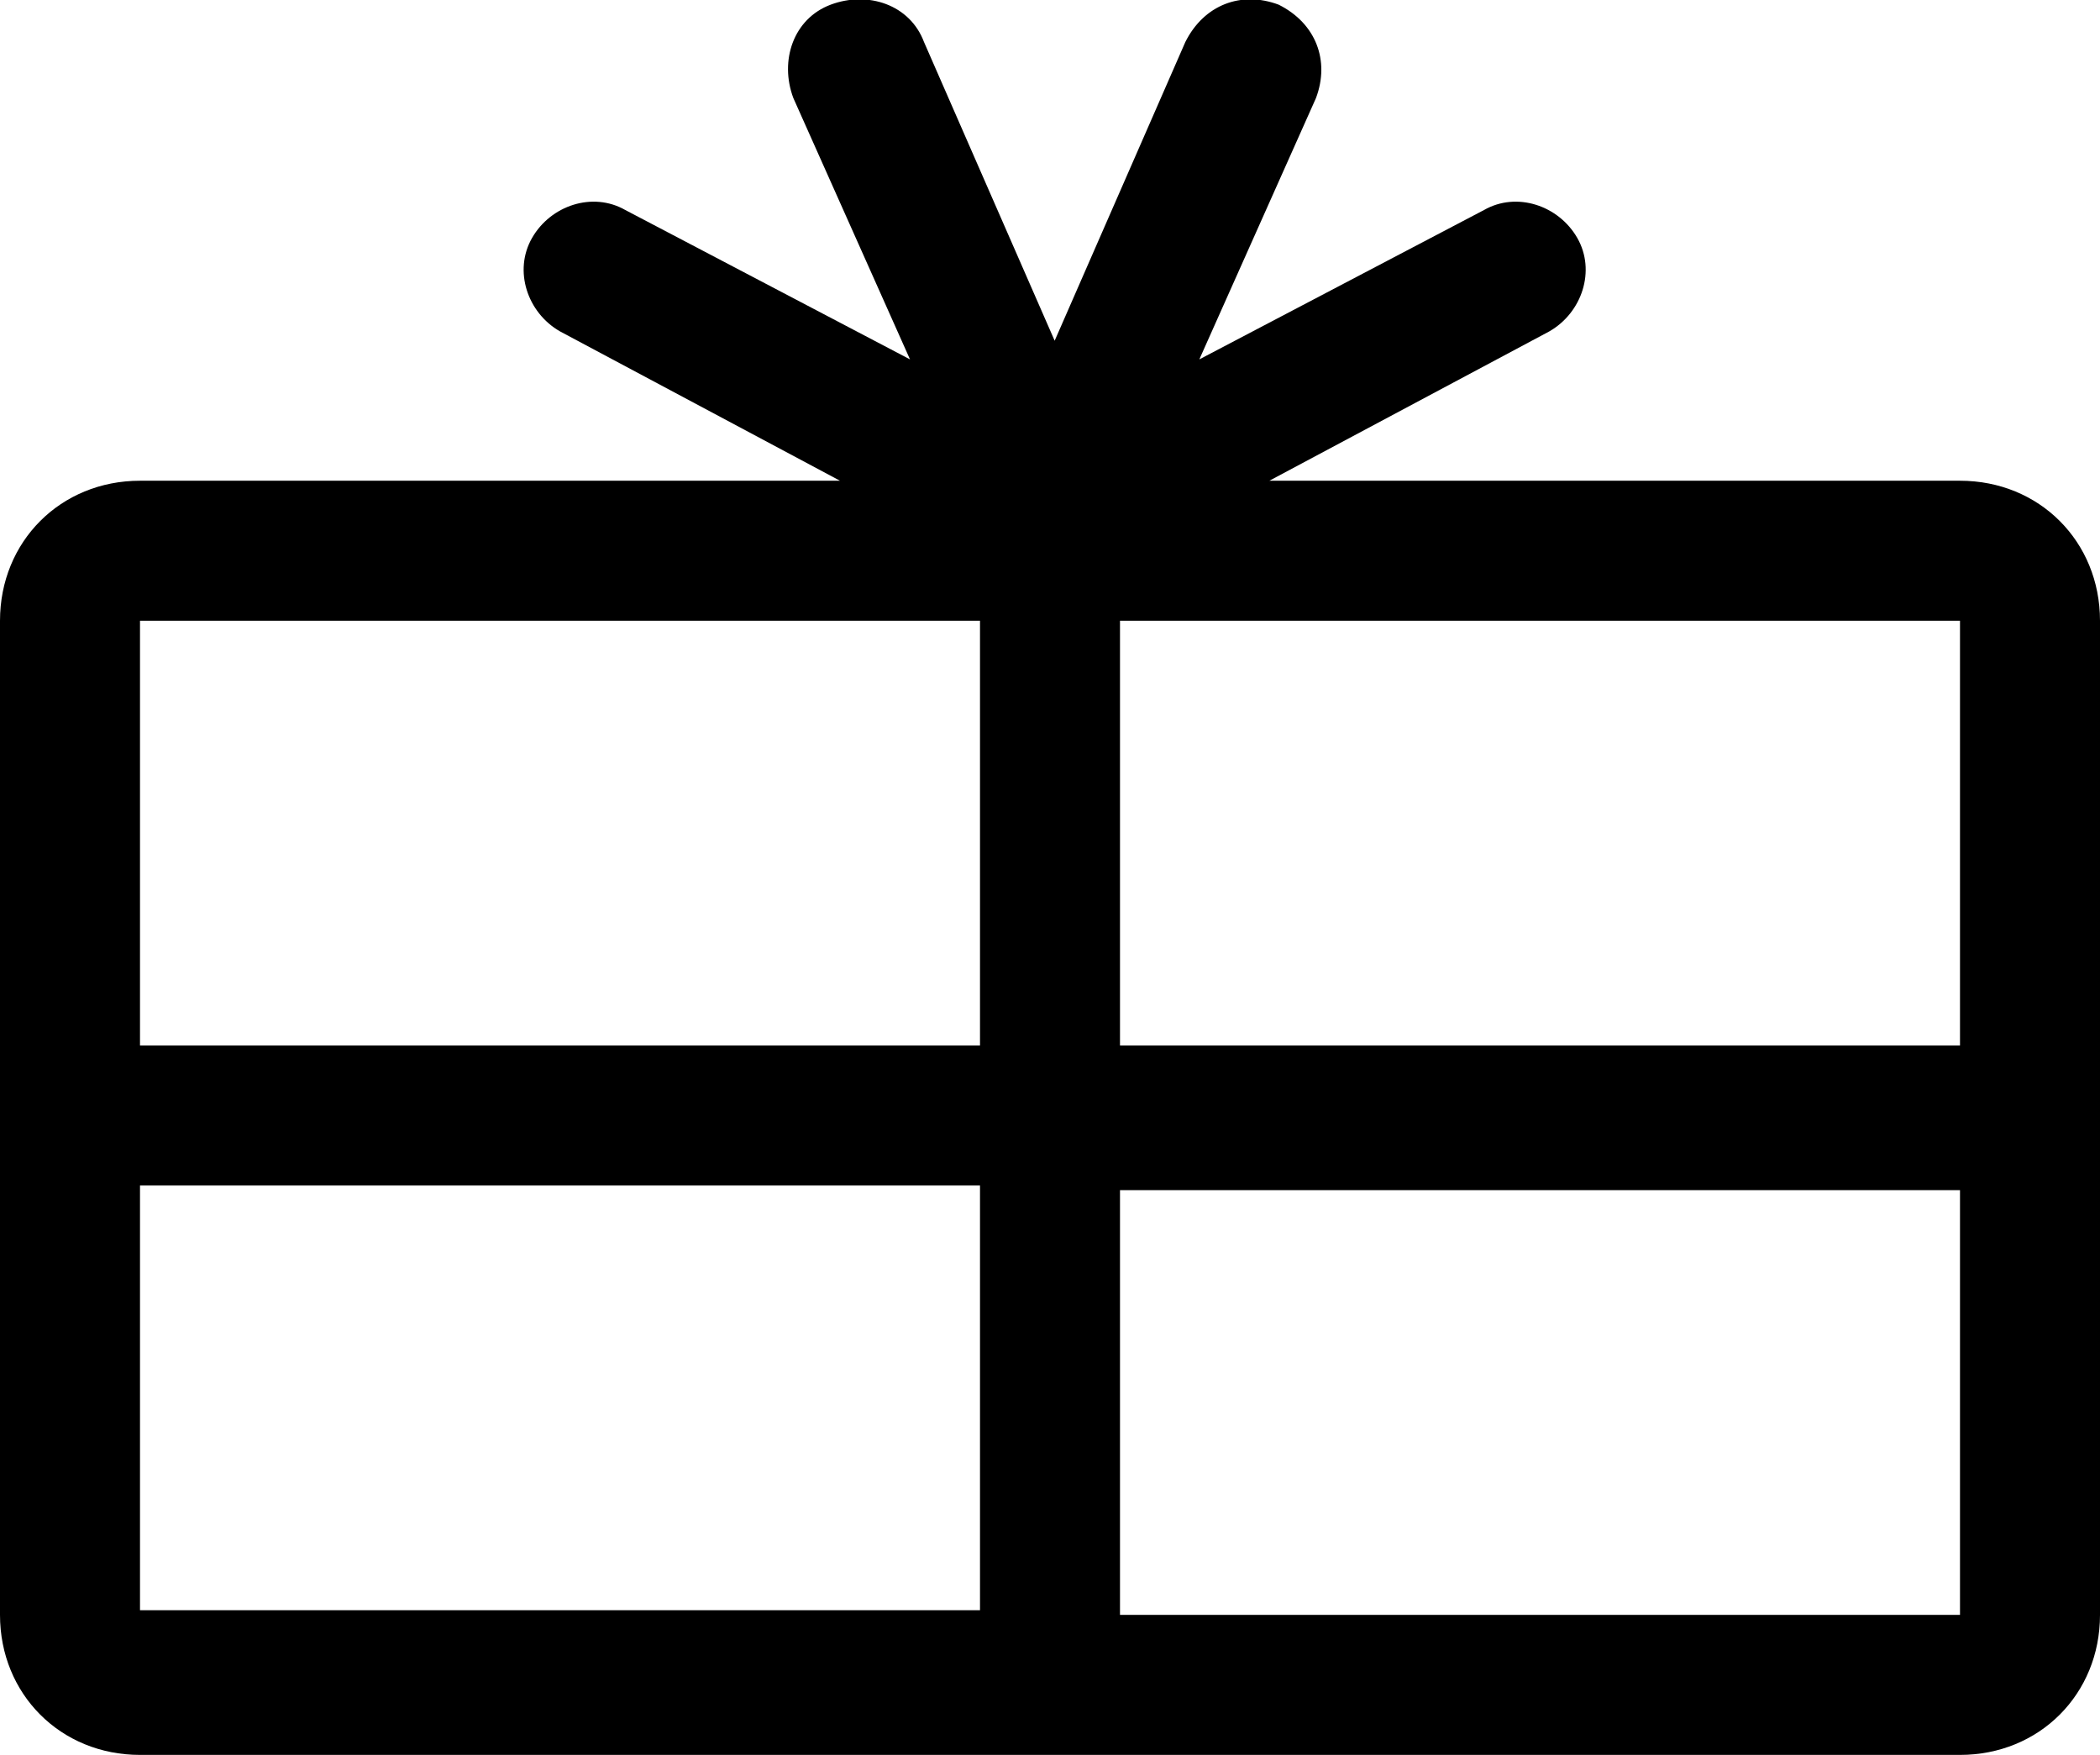 <?xml version="1.0" encoding="utf-8"?>
<!-- Generator: Adobe Illustrator 18.1.1, SVG Export Plug-In . SVG Version: 6.00 Build 0)  -->
<svg version="1.1" id="Layer_1" xmlns="http://www.w3.org/2000/svg" xmlns:xlink="http://www.w3.org/1999/xlink" x="0px" y="0px"
	 viewBox="0 0 45 37.6" enable-background="new 0 0 45 37.6" xml:space="preserve">
<g>
	<path d="M27.2,10.3l6-3.2c0.7-0.4,1-1.3,0.6-2c-0.4-0.7-1.3-1-2-0.6h0l-6.1,3.2l2.5-5.6c0.3-0.8,0-1.6-0.8-2c-0.8-0.3-1.6,0-2,0.8
		l0,0l-2.8,6.4l-2.8-6.4c-0.3-0.8-1.2-1.1-2-0.8c-0.8,0.3-1.1,1.2-0.8,2l2.5,5.6l-6.1-3.2c-0.7-0.4-1.6-0.1-2,0.6
		c-0.4,0.7-0.1,1.6,0.6,2l6,3.2 M17.9,10.3H3c-1.7,0-3,1.3-3,3v21.3c0,1.7,1.3,3,3,3h39c1.7,0,3-1.3,3-3V13.3c0-1.7-1.3-3-3-3H27.2
		 M42,13.3v9.1H24v-9.1L42,13.3L42,13.3z M3,13.3h18v9.1H3c0,0,0,0,0,0V13.3L3,13.3z M3,25.4C3,25.4,3,25.4,3,25.4h18v9.1H3V25.4z
		 M42,34.6H24v-9.1h18V34.6z"/>
</g>
<g>
</g>
<g>
</g>
<g>
</g>
<g>
</g>
<g>
</g>
<g>
</g>
<g>
</g>
<g>
</g>
<g>
</g>
<g>
</g>
<g>
</g>
<g>
</g>
<g>
</g>
<g>
</g>
<g>
</g>
</svg>
